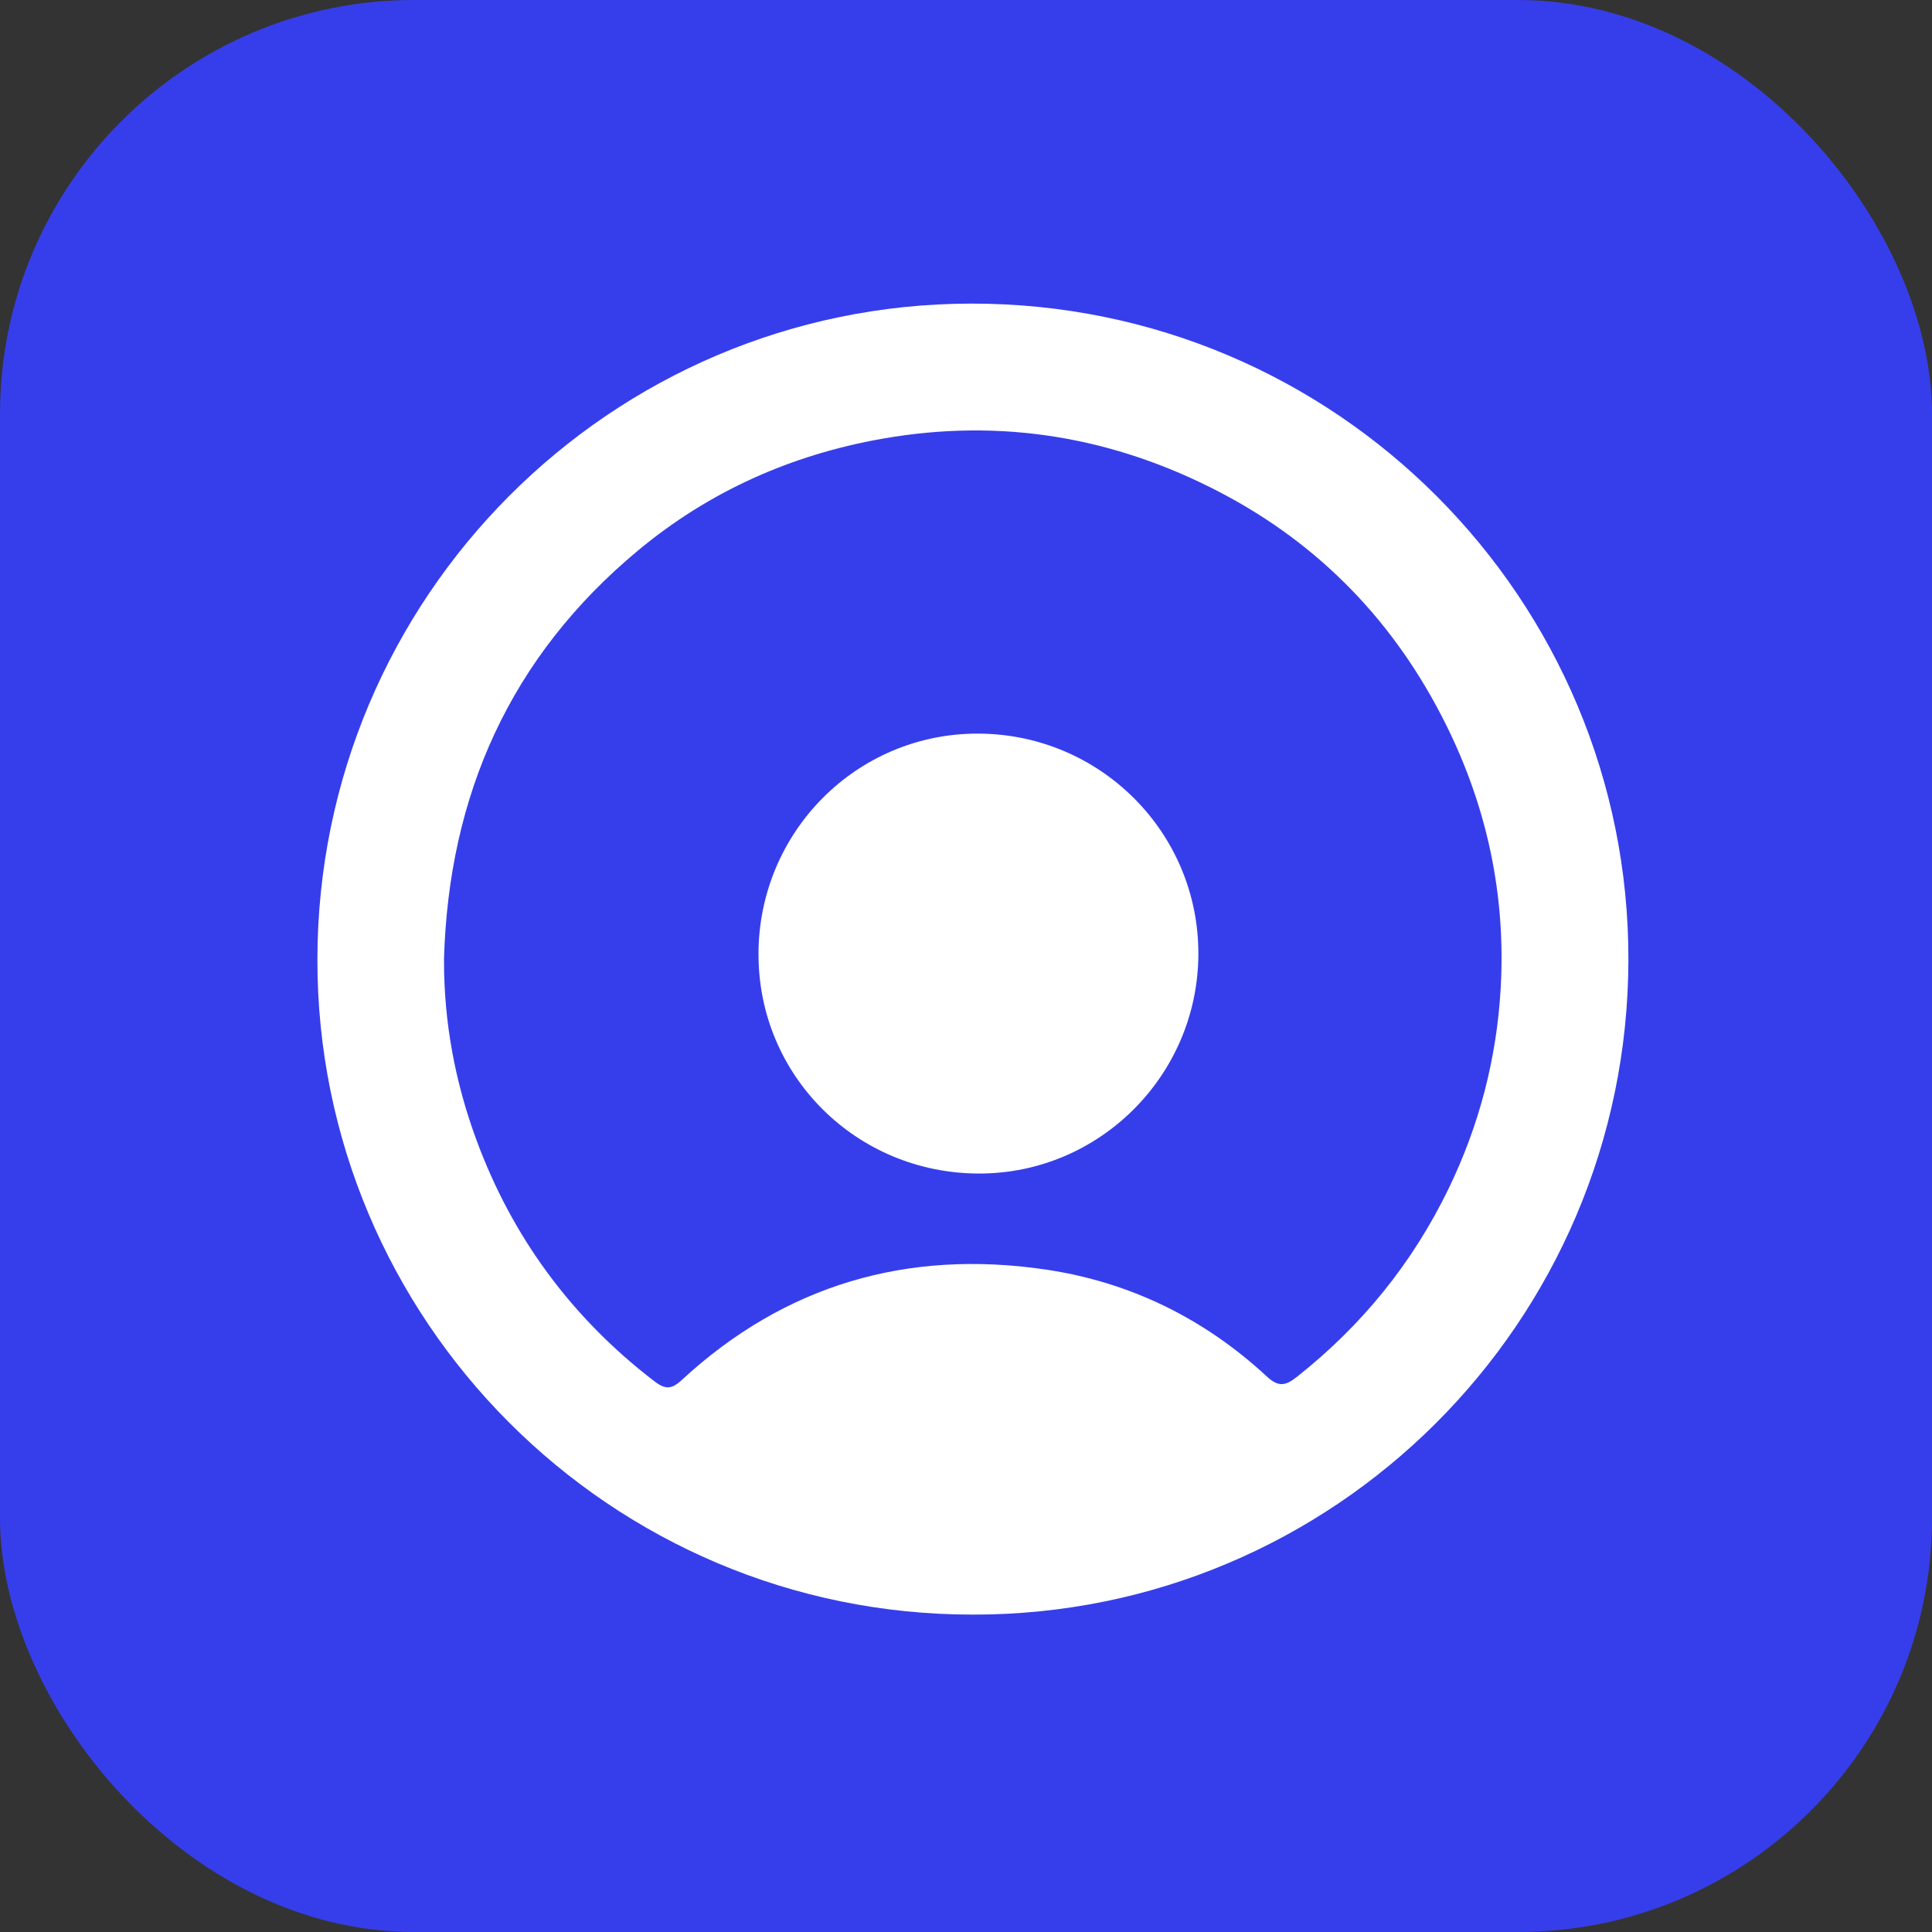 <svg width="140" height="140" viewBox="0 0 140 140" fill="none" xmlns="http://www.w3.org/2000/svg">
<rect x="0" y="0" width="140" height="140" fill="#333333" stroke="none"/>
<rect width="140" height="140" rx="30" fill="#363EEB"/>
<g clip-path="url(#clip0_846_3834)">
<path d="M70.51 117C44.159 117.021 22.968 95.609 23 69.519C23.032 43.281 44.255 22.028 70.38 22C96.826 21.973 118.07 43.435 118 69.597C117.93 95.872 96.608 117.034 70.51 117ZM32.175 69.551C32.162 74.058 32.977 78.412 34.523 82.603C37.122 89.652 41.419 95.482 47.391 100.072C48.154 100.658 48.609 100.737 49.401 100.002C56.879 93.091 65.763 90.524 75.747 91.992C81.844 92.888 87.243 95.525 91.79 99.737C92.622 100.508 93.122 100.451 93.982 99.771C98.679 96.054 102.347 91.543 104.963 86.149C107.193 81.553 108.455 76.697 108.745 71.626C109.128 64.919 107.775 58.525 104.776 52.495C101.114 45.13 95.665 39.458 88.386 35.663C80.69 31.649 72.515 30.273 63.902 31.797C57.303 32.967 51.366 35.622 46.233 39.892C36.982 47.586 32.505 57.602 32.172 69.547L32.175 69.551Z" fill="white"/>
<path d="M54.962 69.117C54.988 60.262 62.091 53.139 70.874 53.16C79.748 53.182 86.895 60.361 86.838 69.195C86.781 77.961 79.633 85.069 70.906 85.039C62.03 85.009 54.939 77.927 54.965 69.119L54.962 69.117Z" fill="white"/>
</g>
<defs>
<clipPath id="clip0_846_3834">
<rect width="95" height="95" fill="white" transform="translate(23 22)"/>
</clipPath>
</defs>
</svg>

